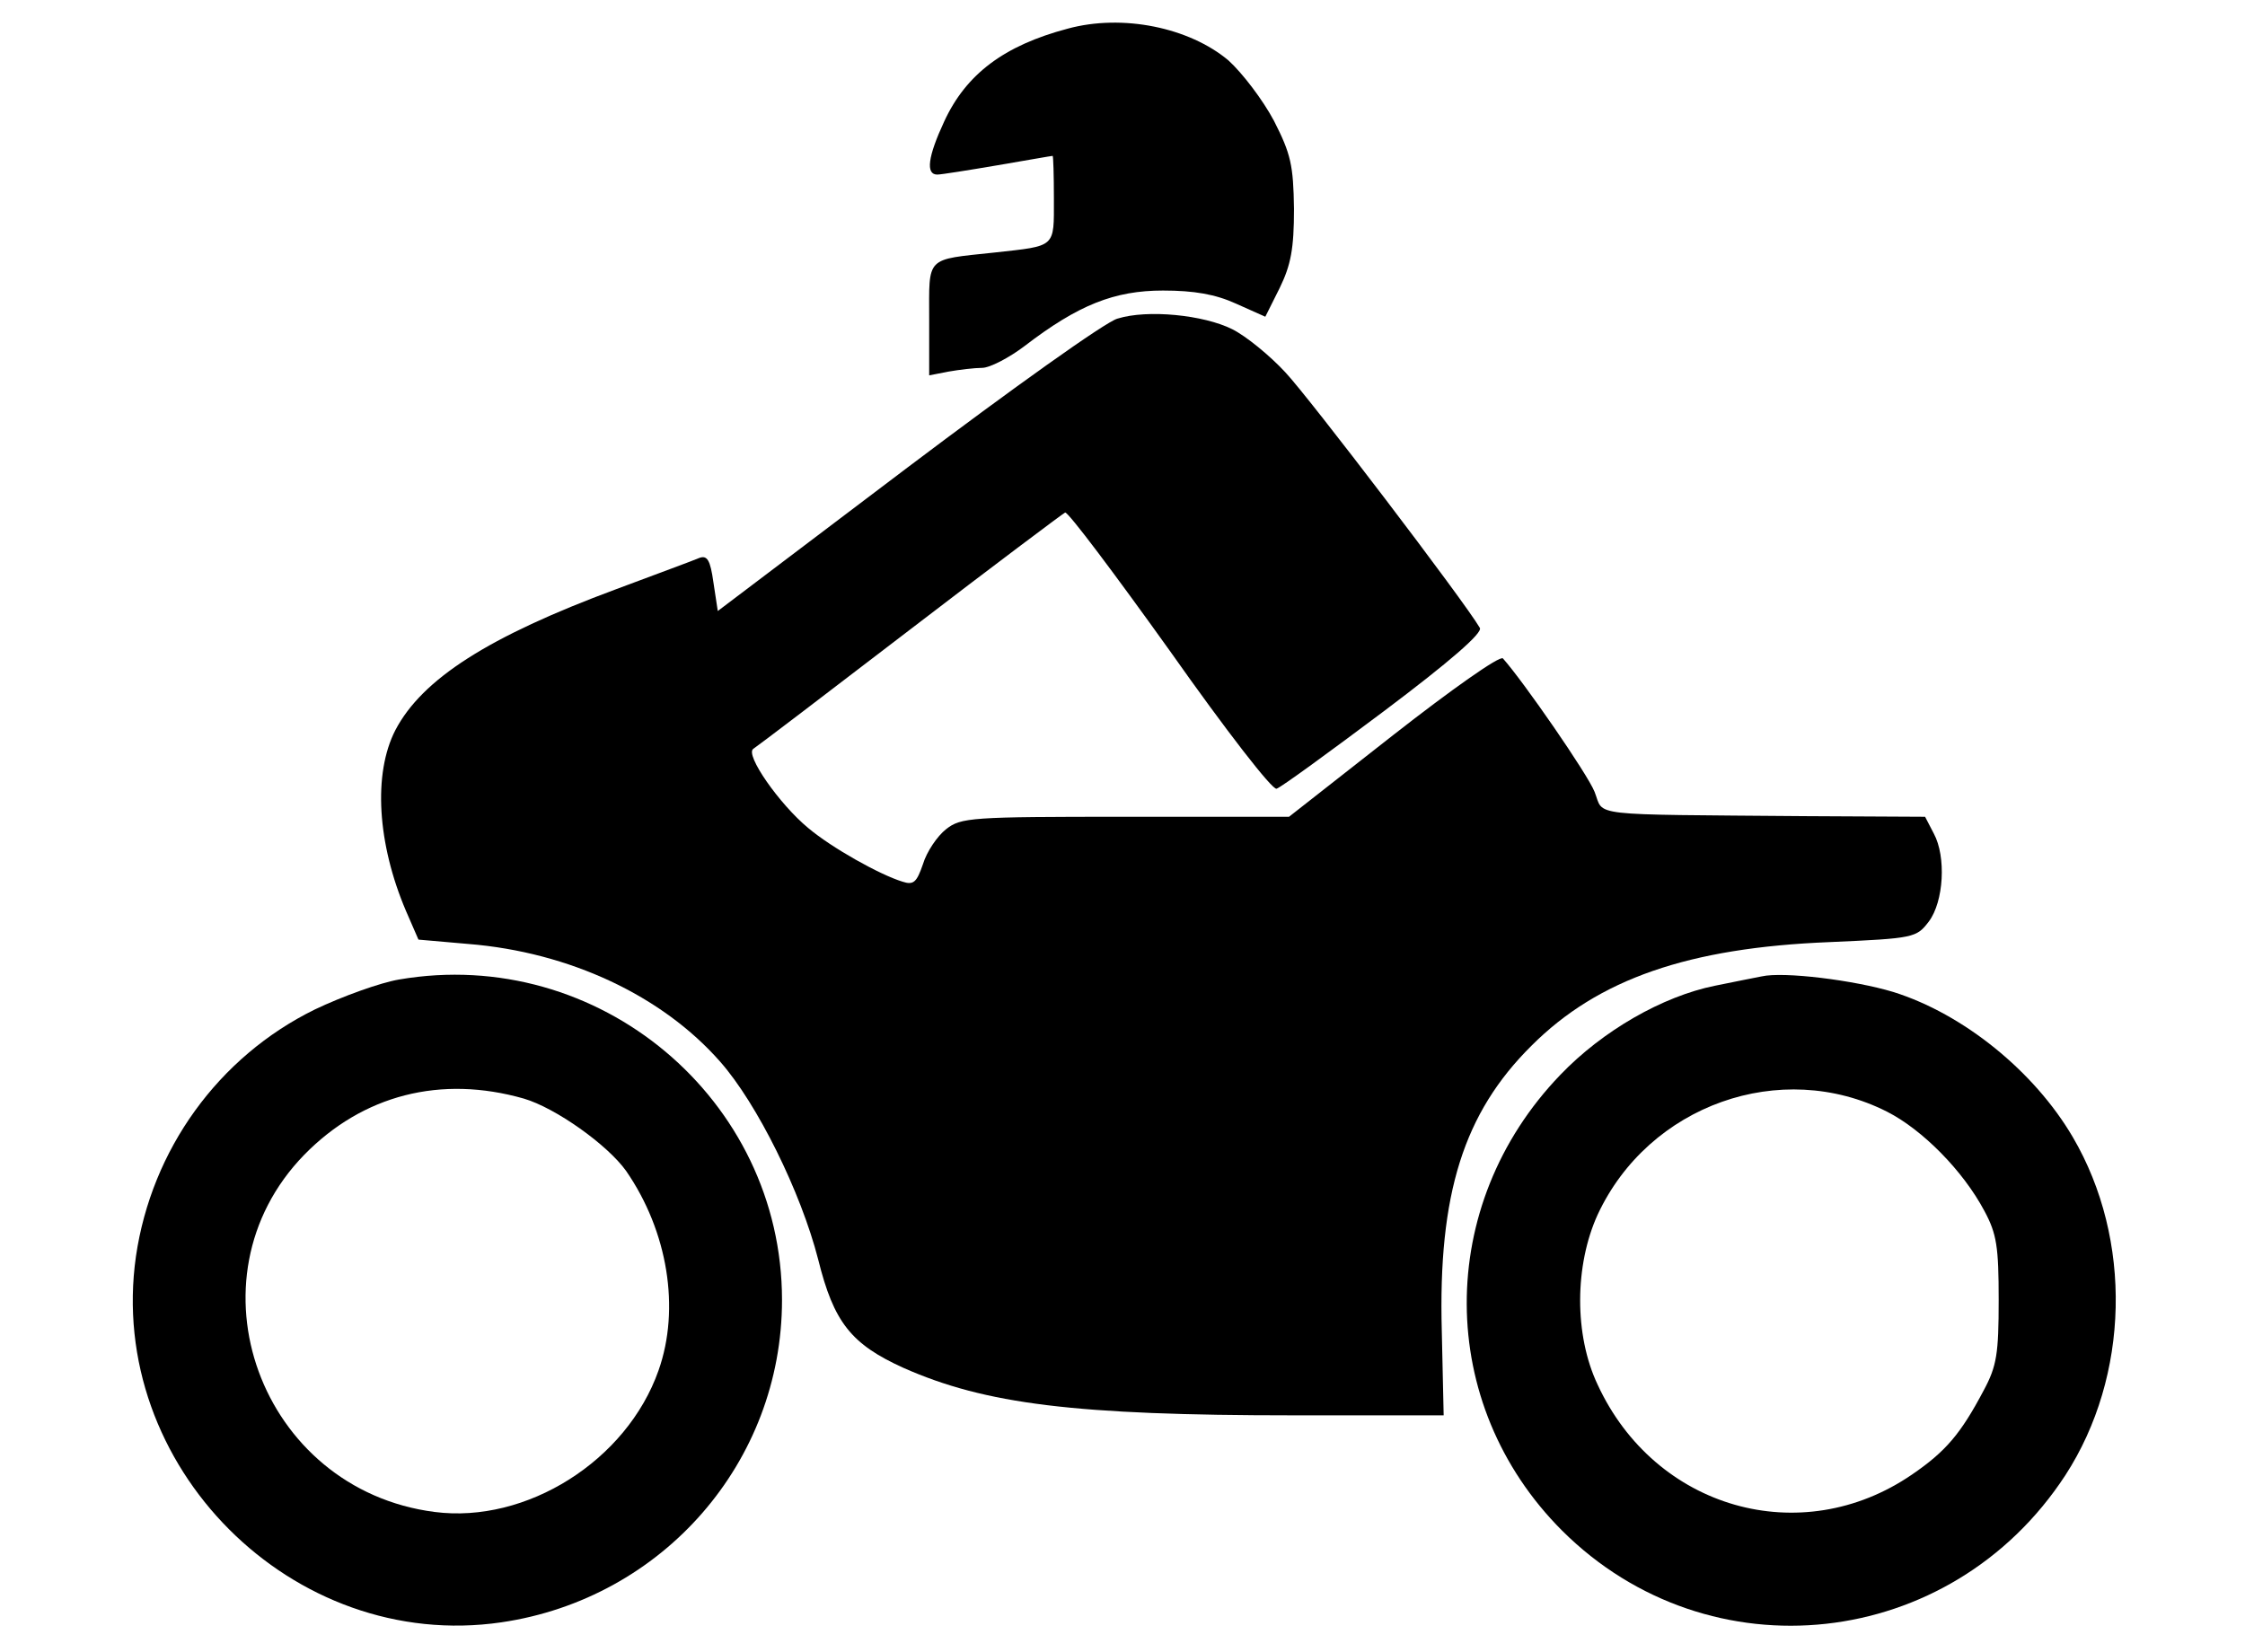 <?xml version="1.0" standalone="no"?>
<!DOCTYPE svg PUBLIC "-//W3C//DTD SVG 20010904//EN"
 "http://www.w3.org/TR/2001/REC-SVG-20010904/DTD/svg10.dtd">
<svg version="1.0" xmlns="http://www.w3.org/2000/svg"
 width="360pt" height="265pt" viewBox="0 0 360 265"
 preserveAspectRatio="xMidYMid meet">
<g transform="translate(0,265) scale(0.1,-0.1)"
fill="#000000" stroke="none">
<path d="M1712 2604 c-102 -27 -163 -73 -198 -149 -26 -56 -30 -85 -11 -85 6
0 50 7 97 15 47 8 86 15 88 15 1 0 2 -31 2 -69 0 -79 4 -75 -95 -86 -112 -12
-105 -5 -105 -107 l0 -90 31 6 c17 3 42 6 54 6 12 0 43 16 68 35 86 66 144 89
222 89 50 0 84 -6 117 -21 l47 -21 23 46 c18 37 23 63 23 127 -1 70 -5 88 -32
141 -18 34 -51 77 -73 97 -63 53 -170 75 -258 51z"/>
<path d="M1792 2139 c-19 -5 -170 -113 -337 -239 l-304 -230 -7 46 c-5 36 -10
44 -23 39 -9 -4 -69 -26 -133 -50 -205 -76 -311 -144 -354 -226 -36 -70 -29
-182 17 -290 l20 -46 80 -7 c162 -13 311 -83 404 -189 59 -67 129 -208 157
-317 25 -101 53 -136 137 -174 131 -58 275 -76 625 -76 l241 0 -3 135 c-6 220
35 350 144 458 107 107 252 157 478 166 136 6 139 7 159 33 24 32 28 104 8
141 l-14 27 -191 1 c-357 3 -323 -1 -339 39 -11 28 -114 177 -147 214 -5 5
-84 -51 -176 -123 l-167 -131 -262 0 c-248 0 -264 -1 -288 -20 -14 -11 -31
-36 -37 -56 -10 -29 -15 -34 -33 -28 -36 11 -113 54 -151 86 -46 38 -102 118
-88 127 5 3 118 89 251 191 133 102 245 186 249 188 5 1 80 -99 168 -222 91
-129 164 -223 171 -221 7 2 85 59 173 125 105 79 158 125 153 133 -25 43 -275
371 -312 410 -25 27 -63 58 -85 69 -46 23 -136 32 -184 17z"/>
<path d="M640 1079 c-30 -5 -91 -27 -135 -48 -155 -76 -262 -225 -287 -396
-48 -336 251 -636 586 -587 259 38 450 257 450 517 0 322 -294 569 -614 514z
m200 -191 c51 -15 134 -74 164 -116 67 -97 87 -221 52 -320 -51 -145 -212
-246 -359 -227 -280 36 -403 374 -209 573 94 96 219 128 352 90z"/>
<path d="M2825 1084 c-11 -2 -45 -9 -75 -15 -84 -17 -180 -72 -248 -143 -201
-209 -200 -528 3 -731 236 -235 623 -193 807 89 103 159 108 378 12 542 -62
106 -176 198 -288 233 -63 19 -176 33 -211 25z m201 -217 c57 -29 122 -95 156
-159 20 -37 23 -58 23 -143 0 -86 -3 -106 -24 -145 -37 -70 -61 -98 -115 -135
-178 -122 -412 -55 -504 144 -38 80 -37 192 0 273 82 176 294 251 464 165z"/>
</g>
</svg>
